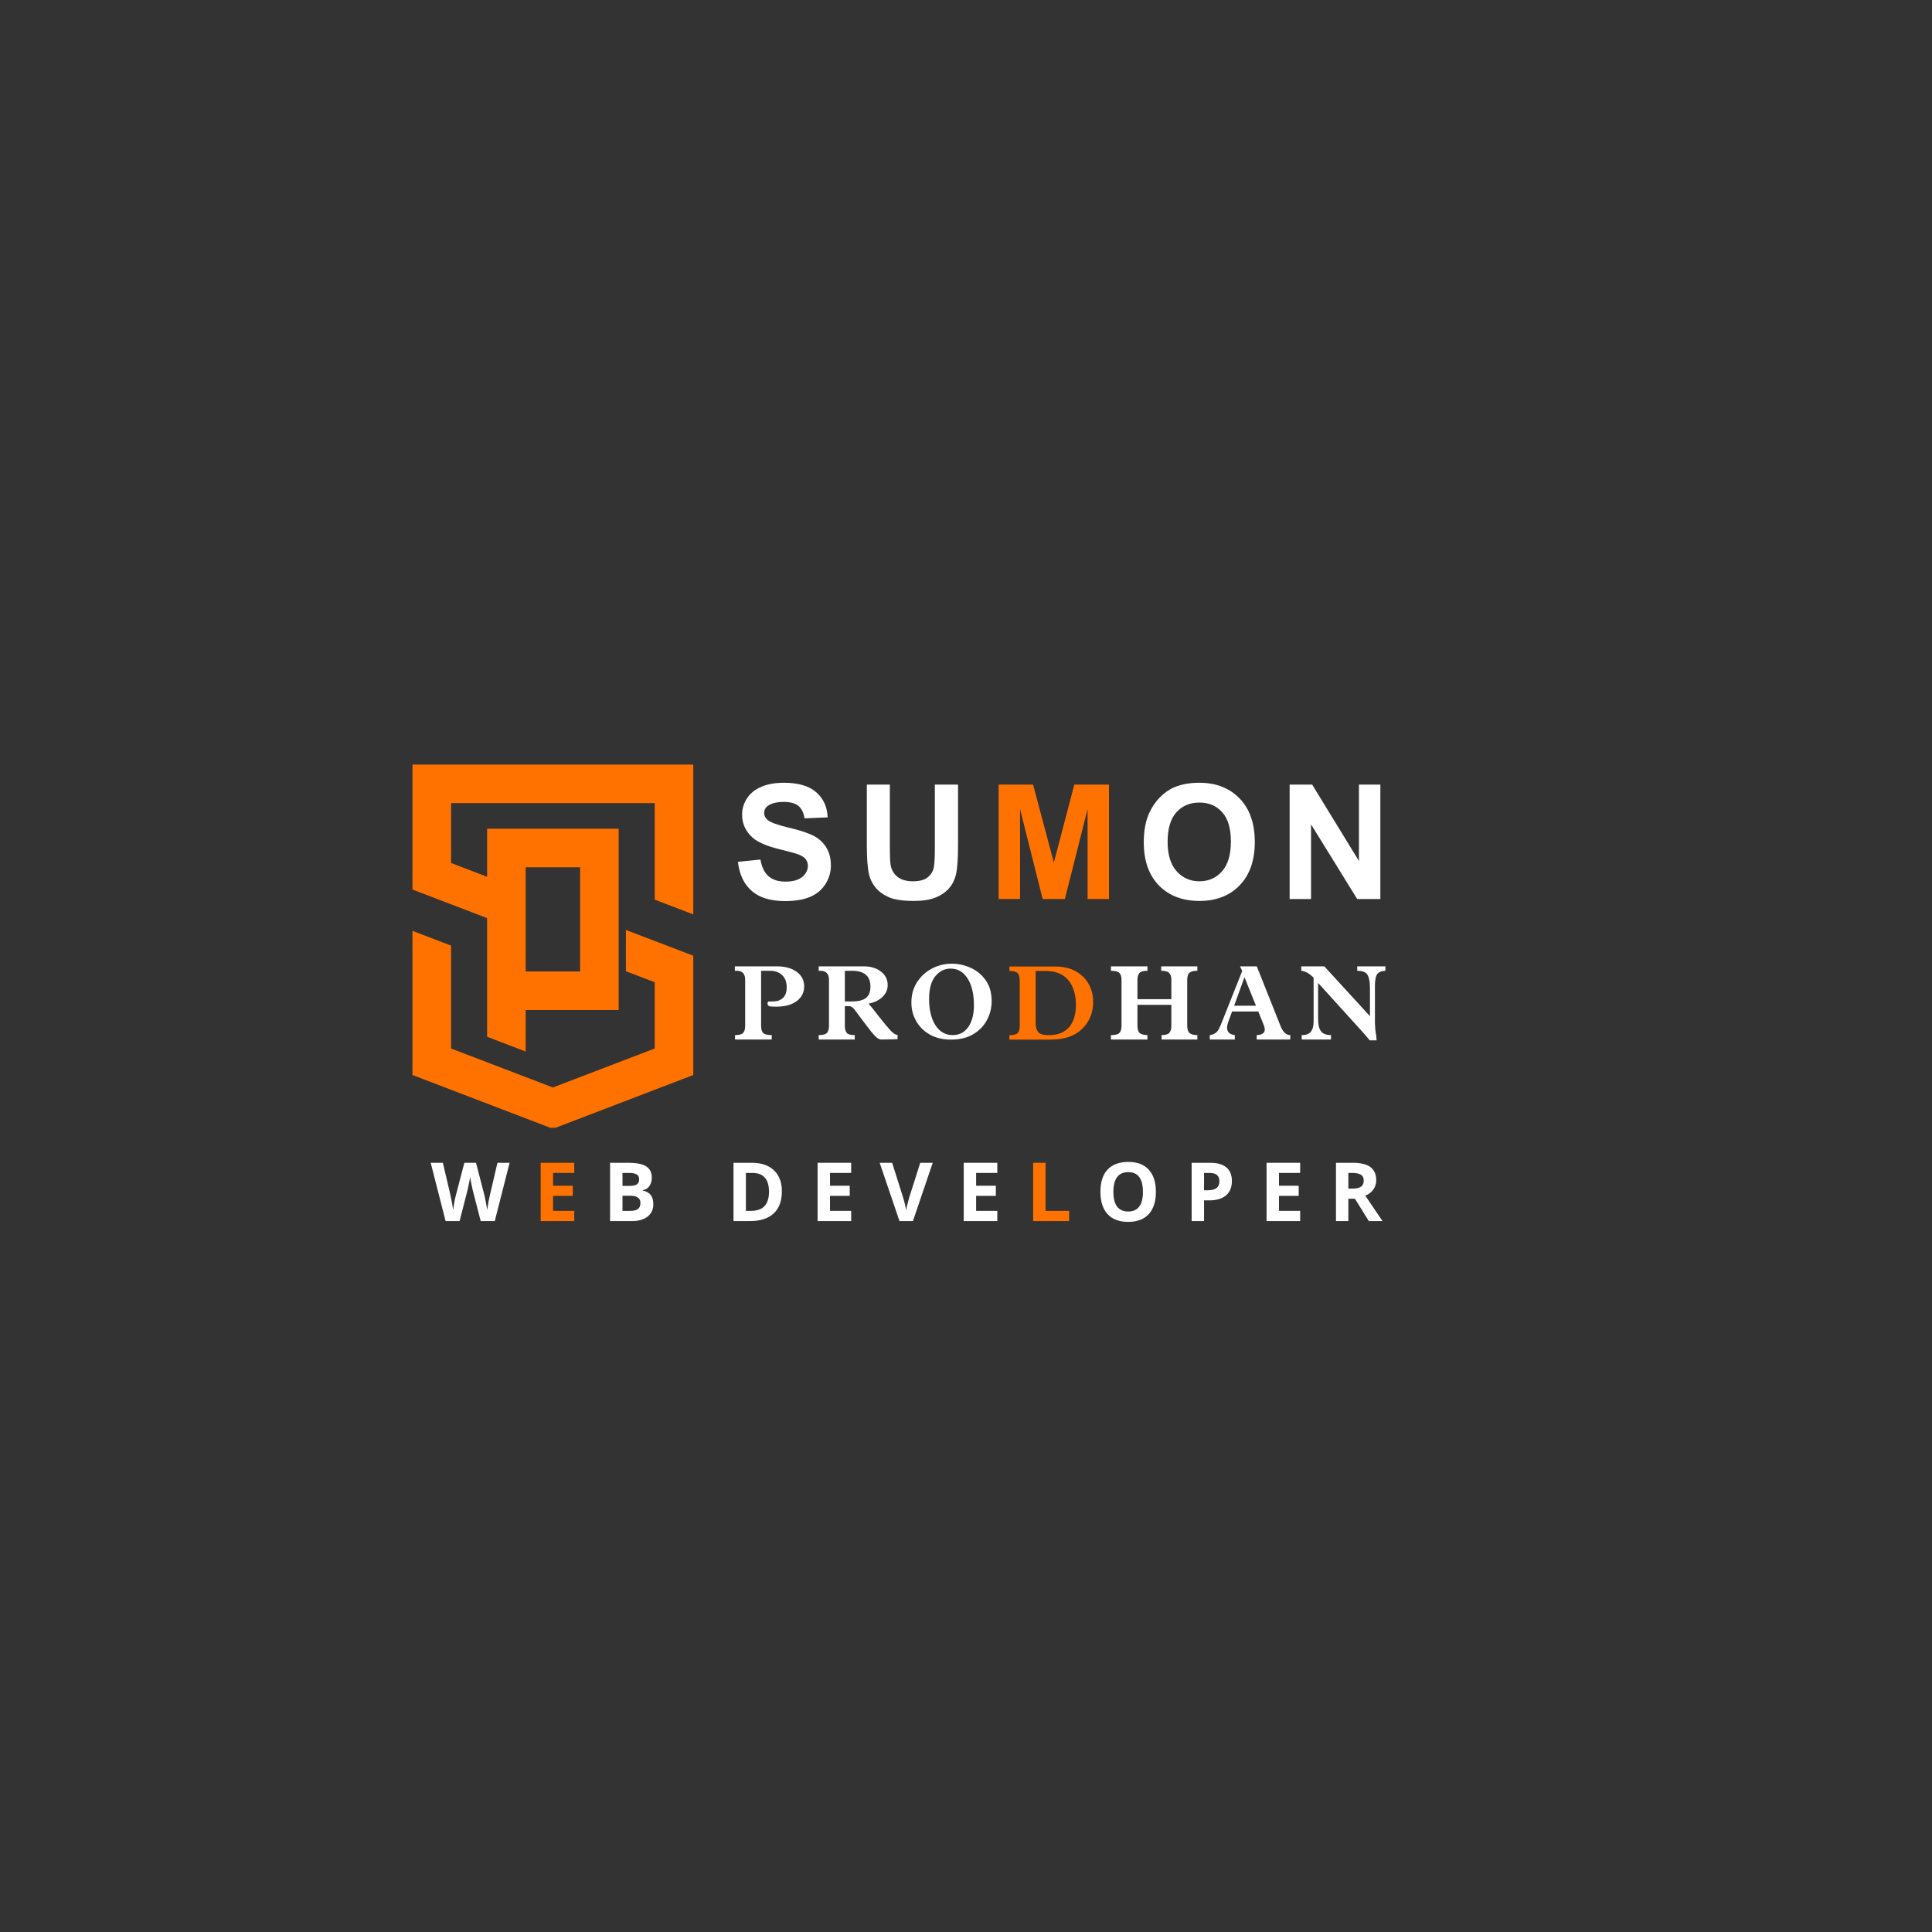 <svg xmlns="http://www.w3.org/2000/svg" xmlns:xlink="http://www.w3.org/1999/xlink" width="500" zoomAndPan="magnify" viewBox="0 0 375 375" height="500" preserveAspectRatio="xMidYMid meet" version="1.0"><rect x="0" y="0" width="375" height="375" fill="#333333" stroke="none"/><defs><g/><clipPath id="5485c8d48c"><path d="M 80.059 148.395 L 134.809 148.395 L 134.809 218.895 L 80.059 218.895 Z M 80.059 148.395 " clip-rule="nonzero"/></clipPath></defs><g clip-path="url(#5485c8d48c)"><path fill="#ff7200" d="M 127.082 182.641 L 127.082 182.637 L 134.566 185.5 L 134.566 208.66 L 107.316 219.094 L 80.062 208.66 L 80.062 180.676 L 87.551 183.543 L 87.551 203.512 C 93.301 205.715 102.727 209.32 107.316 211.078 C 107.316 211.078 127.082 203.512 127.082 203.512 L 127.082 190.656 L 121.488 188.516 L 121.488 180.5 Z M 87.551 175.523 L 87.551 175.527 L 80.062 172.66 L 80.062 148.395 L 134.566 148.395 L 134.566 177.484 L 127.082 174.621 L 127.082 155.883 C 127.082 155.883 87.551 155.883 87.551 155.883 L 87.551 167.504 L 94.547 170.184 L 94.547 160.852 L 120.086 160.852 L 120.086 196.047 L 102.031 196.047 L 102.031 204.102 L 94.547 201.238 L 94.547 178.199 Z M 102.031 171.879 L 102.031 188.562 L 112.602 188.562 L 112.602 168.34 C 112.602 168.34 106.996 168.34 102.031 168.34 Z M 102.031 171.879 " fill-opacity="1" fill-rule="evenodd"/></g><g fill="#ffffff" fill-opacity="1"><g transform="translate(142.119, 174.495)"><g><path d="M 1.109 -7.219 L 5.484 -7.656 C 5.734 -6.188 6.258 -5.102 7.062 -4.406 C 7.875 -3.719 8.961 -3.375 10.328 -3.375 C 11.773 -3.375 12.863 -3.676 13.594 -4.281 C 14.32 -4.895 14.688 -5.617 14.688 -6.453 C 14.688 -6.961 14.531 -7.406 14.219 -7.781 C 13.914 -8.156 13.379 -8.473 12.609 -8.734 C 12.078 -8.922 10.879 -9.242 9.016 -9.703 C 6.617 -10.305 4.938 -11.039 3.969 -11.906 C 2.602 -13.125 1.922 -14.613 1.922 -16.375 C 1.922 -17.508 2.238 -18.566 2.875 -19.547 C 3.52 -20.523 4.445 -21.27 5.656 -21.781 C 6.863 -22.301 8.316 -22.562 10.016 -22.562 C 12.805 -22.562 14.898 -21.953 16.297 -20.734 C 17.703 -19.516 18.445 -17.883 18.531 -15.844 L 14.047 -15.656 C 13.859 -16.789 13.445 -17.602 12.812 -18.094 C 12.188 -18.594 11.242 -18.844 9.984 -18.844 C 8.68 -18.844 7.656 -18.586 6.906 -18.078 C 6.438 -17.723 6.203 -17.254 6.203 -16.672 C 6.203 -16.16 6.426 -15.719 6.875 -15.344 C 7.438 -14.863 8.805 -14.363 10.984 -13.844 C 13.172 -13.332 14.785 -12.801 15.828 -12.25 C 16.867 -11.707 17.68 -10.957 18.266 -10 C 18.859 -9.039 19.156 -7.859 19.156 -6.453 C 19.156 -5.191 18.801 -4.004 18.094 -2.891 C 17.395 -1.785 16.398 -0.957 15.109 -0.406 C 13.816 0.133 12.211 0.406 10.297 0.406 C 7.484 0.406 5.32 -0.242 3.812 -1.547 C 2.301 -2.848 1.398 -4.738 1.109 -7.219 Z M 1.109 -7.219 "/></g></g></g><g fill="#ffffff" fill-opacity="1"><g transform="translate(166.017, 174.495)"><g><path d="M 2.234 -22.203 L 6.703 -22.203 L 6.703 -10.172 C 6.703 -8.266 6.758 -7.023 6.875 -6.453 C 7.062 -5.555 7.516 -4.828 8.234 -4.266 C 8.961 -3.711 9.945 -3.438 11.188 -3.438 C 12.469 -3.438 13.426 -3.695 14.062 -4.219 C 14.707 -4.75 15.098 -5.391 15.234 -6.141 C 15.367 -6.898 15.438 -8.16 15.438 -9.922 L 15.438 -22.203 L 19.938 -22.203 L 19.938 -10.547 C 19.938 -7.879 19.812 -5.988 19.562 -4.875 C 19.312 -3.77 18.859 -2.844 18.203 -2.094 C 17.555 -1.344 16.691 -0.742 15.609 -0.297 C 14.523 0.148 13.102 0.375 11.344 0.375 C 9.219 0.375 7.602 0.133 6.5 -0.344 C 5.406 -0.832 4.539 -1.469 3.906 -2.25 C 3.281 -3.039 2.867 -3.863 2.672 -4.719 C 2.379 -6 2.234 -7.879 2.234 -10.359 Z M 2.234 -22.203 "/></g></g></g><g fill="#ff7200" fill-opacity="1"><g transform="translate(191.63, 174.495)"><g><path d="M 2.203 0 L 2.203 -22.203 L 8.891 -22.203 L 12.922 -7.062 L 16.891 -22.203 L 23.625 -22.203 L 23.625 0 L 19.469 0 L 19.469 -17.453 L 15.062 0 L 10.75 0 L 6.359 -17.453 L 6.359 0 Z M 2.203 0 "/></g></g></g><g fill="#ffffff" fill-opacity="1"><g transform="translate(220.681, 174.495)"><g><path d="M 1.328 -10.969 C 1.328 -13.227 1.672 -15.117 2.359 -16.641 C 2.867 -17.785 3.555 -18.805 4.422 -19.703 C 5.297 -20.598 6.25 -21.266 7.281 -21.703 C 8.664 -22.273 10.27 -22.562 12.094 -22.562 C 15.352 -22.562 17.961 -21.547 19.922 -19.516 C 21.891 -17.492 22.875 -14.676 22.875 -11.062 C 22.875 -7.488 21.895 -4.688 19.938 -2.656 C 17.988 -0.633 15.395 0.375 12.156 0.375 C 8.844 0.375 6.207 -0.629 4.25 -2.641 C 2.301 -4.66 1.328 -7.438 1.328 -10.969 Z M 5.953 -11.094 C 5.953 -8.594 6.535 -6.691 7.703 -5.391 C 8.867 -4.086 10.344 -3.438 12.125 -3.438 C 13.914 -3.438 15.379 -4.082 16.516 -5.375 C 17.66 -6.664 18.234 -8.594 18.234 -11.156 C 18.234 -13.695 17.672 -15.594 16.547 -16.844 C 15.43 -18.094 13.957 -18.719 12.125 -18.719 C 10.281 -18.719 8.789 -18.086 7.656 -16.828 C 6.52 -15.566 5.953 -13.656 5.953 -11.094 Z M 5.953 -11.094 "/></g></g></g><g fill="#ffffff" fill-opacity="1"><g transform="translate(248.02, 174.495)"><g><path d="M 2.297 0 L 2.297 -22.203 L 6.672 -22.203 L 15.75 -7.375 L 15.75 -22.203 L 19.906 -22.203 L 19.906 0 L 15.406 0 L 6.453 -14.484 L 6.453 0 Z M 2.297 0 "/></g></g></g><g fill="#ffffff" fill-opacity="1"><g transform="translate(83.599, 237.01)"><g><path d="M 12.438 0 L 9.703 0 L 8.172 -5.938 C 8.117 -6.156 8.023 -6.594 7.891 -7.25 C 7.754 -7.914 7.676 -8.363 7.656 -8.594 C 7.625 -8.312 7.547 -7.863 7.422 -7.25 C 7.297 -6.633 7.195 -6.191 7.125 -5.922 L 5.609 0 L 2.891 0 L 0 -11.312 L 2.359 -11.312 L 3.812 -5.141 C 4.062 -3.992 4.242 -3.004 4.359 -2.172 C 4.391 -2.461 4.457 -2.914 4.562 -3.531 C 4.676 -4.156 4.781 -4.633 4.875 -4.969 L 6.531 -11.312 L 8.797 -11.312 L 10.438 -4.969 C 10.508 -4.688 10.598 -4.254 10.703 -3.672 C 10.816 -3.086 10.906 -2.586 10.969 -2.172 C 11.02 -2.578 11.098 -3.078 11.203 -3.672 C 11.316 -4.273 11.422 -4.766 11.516 -5.141 L 12.953 -11.312 L 15.312 -11.312 Z M 12.438 0 "/></g></g></g><g fill="#ff7200" fill-opacity="1"><g transform="translate(103.521, 237.01)"><g><path d="M 7.938 0 L 1.422 0 L 1.422 -11.312 L 7.938 -11.312 L 7.938 -9.344 L 3.828 -9.344 L 3.828 -6.859 L 7.656 -6.859 L 7.656 -4.891 L 3.828 -4.891 L 3.828 -1.984 L 7.938 -1.984 Z M 7.938 0 "/></g></g></g><g fill="#ffffff" fill-opacity="1"><g transform="translate(116.997, 237.01)"><g><path d="M 1.422 -11.312 L 4.938 -11.312 C 6.539 -11.312 7.703 -11.082 8.422 -10.625 C 9.148 -10.164 9.516 -9.441 9.516 -8.453 C 9.516 -7.773 9.359 -7.219 9.047 -6.781 C 8.734 -6.352 8.312 -6.094 7.781 -6 L 7.781 -5.922 C 8.5 -5.766 9.016 -5.469 9.328 -5.031 C 9.648 -4.594 9.812 -4.008 9.812 -3.281 C 9.812 -2.25 9.438 -1.441 8.688 -0.859 C 7.945 -0.285 6.938 0 5.656 0 L 1.422 0 Z M 3.828 -6.828 L 5.219 -6.828 C 5.863 -6.828 6.332 -6.926 6.625 -7.125 C 6.914 -7.332 7.062 -7.664 7.062 -8.125 C 7.062 -8.562 6.898 -8.875 6.578 -9.062 C 6.266 -9.25 5.766 -9.344 5.078 -9.344 L 3.828 -9.344 Z M 3.828 -4.922 L 3.828 -1.984 L 5.391 -1.984 C 6.047 -1.984 6.531 -2.109 6.844 -2.359 C 7.156 -2.609 7.312 -2.992 7.312 -3.516 C 7.312 -4.453 6.645 -4.922 5.312 -4.922 Z M 3.828 -4.922 "/></g></g></g><g fill="#ffffff" fill-opacity="1"><g transform="translate(132.238, 237.01)"><g/></g></g><g fill="#ffffff" fill-opacity="1"><g transform="translate(140.95, 237.01)"><g><path d="M 10.812 -5.766 C 10.812 -3.898 10.281 -2.473 9.219 -1.484 C 8.156 -0.492 6.625 0 4.625 0 L 1.422 0 L 1.422 -11.312 L 4.969 -11.312 C 6.82 -11.312 8.258 -10.82 9.281 -9.844 C 10.301 -8.875 10.812 -7.516 10.812 -5.766 Z M 8.312 -5.703 C 8.312 -8.129 7.238 -9.344 5.094 -9.344 L 3.828 -9.344 L 3.828 -1.984 L 4.844 -1.984 C 7.156 -1.984 8.312 -3.223 8.312 -5.703 Z M 8.312 -5.703 "/></g></g></g><g fill="#ffffff" fill-opacity="1"><g transform="translate(157.274, 237.01)"><g><path d="M 7.938 0 L 1.422 0 L 1.422 -11.312 L 7.938 -11.312 L 7.938 -9.344 L 3.828 -9.344 L 3.828 -6.859 L 7.656 -6.859 L 7.656 -4.891 L 3.828 -4.891 L 3.828 -1.984 L 7.938 -1.984 Z M 7.938 0 "/></g></g></g><g fill="#ffffff" fill-opacity="1"><g transform="translate(170.744, 237.01)"><g><path d="M 7.875 -11.312 L 10.297 -11.312 L 6.453 0 L 3.844 0 L 0 -11.312 L 2.422 -11.312 L 4.547 -4.578 C 4.672 -4.18 4.797 -3.719 4.922 -3.188 C 5.047 -2.656 5.125 -2.289 5.156 -2.094 C 5.207 -2.562 5.398 -3.391 5.734 -4.578 Z M 7.875 -11.312 "/></g></g></g><g fill="#ffffff" fill-opacity="1"><g transform="translate(185.637, 237.01)"><g><path d="M 7.938 0 L 1.422 0 L 1.422 -11.312 L 7.938 -11.312 L 7.938 -9.344 L 3.828 -9.344 L 3.828 -6.859 L 7.656 -6.859 L 7.656 -4.891 L 3.828 -4.891 L 3.828 -1.984 L 7.938 -1.984 Z M 7.938 0 "/></g></g></g><g fill="#ff7200" fill-opacity="1"><g transform="translate(199.11, 237.01)"><g><path d="M 1.422 0 L 1.422 -11.312 L 3.828 -11.312 L 3.828 -1.984 L 8.406 -1.984 L 8.406 0 Z M 1.422 0 "/></g></g></g><g fill="#ffffff" fill-opacity="1"><g transform="translate(212.669, 237.01)"><g><path d="M 11.688 -5.672 C 11.688 -3.797 11.223 -2.352 10.297 -1.344 C 9.367 -0.344 8.039 0.156 6.312 0.156 C 4.57 0.156 3.238 -0.344 2.312 -1.344 C 1.383 -2.352 0.922 -3.801 0.922 -5.688 C 0.922 -7.57 1.383 -9.008 2.312 -10 C 3.25 -10.988 4.586 -11.484 6.328 -11.484 C 8.055 -11.484 9.379 -10.984 10.297 -9.984 C 11.223 -8.984 11.688 -7.547 11.688 -5.672 Z M 3.438 -5.672 C 3.438 -4.41 3.676 -3.457 4.156 -2.812 C 4.633 -2.176 5.352 -1.859 6.312 -1.859 C 8.219 -1.859 9.172 -3.129 9.172 -5.672 C 9.172 -8.223 8.223 -9.5 6.328 -9.5 C 5.367 -9.5 4.645 -9.176 4.156 -8.531 C 3.676 -7.883 3.438 -6.93 3.438 -5.672 Z M 3.438 -5.672 "/></g></g></g><g fill="#ffffff" fill-opacity="1"><g transform="translate(229.875, 237.01)"><g><path d="M 3.828 -5.984 L 4.609 -5.984 C 5.348 -5.984 5.898 -6.129 6.266 -6.422 C 6.629 -6.711 6.812 -7.141 6.812 -7.703 C 6.812 -8.266 6.656 -8.676 6.344 -8.938 C 6.039 -9.207 5.562 -9.344 4.906 -9.344 L 3.828 -9.344 Z M 9.234 -7.781 C 9.234 -6.562 8.852 -5.629 8.094 -4.984 C 7.332 -4.336 6.25 -4.016 4.844 -4.016 L 3.828 -4.016 L 3.828 0 L 1.422 0 L 1.422 -11.312 L 5.031 -11.312 C 6.406 -11.312 7.445 -11.016 8.156 -10.422 C 8.875 -9.828 9.234 -8.945 9.234 -7.781 Z M 9.234 -7.781 "/></g></g></g><g fill="#ffffff" fill-opacity="1"><g transform="translate(244.42, 237.01)"><g><path d="M 7.938 0 L 1.422 0 L 1.422 -11.312 L 7.938 -11.312 L 7.938 -9.344 L 3.828 -9.344 L 3.828 -6.859 L 7.656 -6.859 L 7.656 -4.891 L 3.828 -4.891 L 3.828 -1.984 L 7.938 -1.984 Z M 7.938 0 "/></g></g></g><g fill="#ffffff" fill-opacity="1"><g transform="translate(257.89, 237.01)"><g><path d="M 3.828 -6.297 L 4.594 -6.297 C 5.352 -6.297 5.91 -6.422 6.266 -6.672 C 6.629 -6.922 6.812 -7.316 6.812 -7.859 C 6.812 -8.398 6.625 -8.781 6.25 -9 C 5.883 -9.227 5.316 -9.344 4.547 -9.344 L 3.828 -9.344 Z M 3.828 -4.344 L 3.828 0 L 1.422 0 L 1.422 -11.312 L 4.719 -11.312 C 6.258 -11.312 7.395 -11.031 8.125 -10.469 C 8.863 -9.906 9.234 -9.055 9.234 -7.922 C 9.234 -7.254 9.051 -6.66 8.688 -6.141 C 8.32 -5.629 7.801 -5.223 7.125 -4.922 C 8.832 -2.379 9.941 -0.738 10.453 0 L 7.797 0 L 5.094 -4.344 Z M 3.828 -4.344 "/></g></g></g><g fill="#ffffff" fill-opacity="1"><g transform="translate(142.119, 205.145)"><g><path d="M 7.672 -3.375 L 0.547 -3.375 L 0.547 -4.234 C 1.328 -4.234 1.848 -4.367 2.109 -4.641 C 2.379 -4.922 2.516 -5.375 2.516 -6 L 2.516 -14.953 C 2.516 -16.129 1.973 -16.719 0.891 -16.719 L 0.516 -16.719 L 0.516 -17.578 L 8.625 -17.578 C 10.258 -17.578 11.555 -17.223 12.516 -16.516 C 13.484 -15.816 13.969 -14.879 13.969 -13.703 C 13.969 -12.504 13.484 -11.547 12.516 -10.828 C 11.555 -10.109 10.227 -9.75 8.531 -9.75 C 7.832 -9.75 7.379 -9.785 7.172 -9.859 C 6.961 -9.941 6.859 -10.113 6.859 -10.375 C 6.859 -10.613 6.945 -10.738 7.125 -10.75 C 7.301 -10.758 7.578 -10.766 7.953 -10.766 C 8.711 -10.766 9.336 -10.984 9.828 -11.422 C 10.328 -11.867 10.578 -12.566 10.578 -13.516 C 10.578 -14.535 10.281 -15.32 9.688 -15.875 C 9.102 -16.438 8.328 -16.719 7.359 -16.719 L 5.609 -16.719 L 5.609 -6.031 C 5.609 -5.352 5.75 -4.883 6.031 -4.625 C 6.32 -4.363 6.867 -4.234 7.672 -4.234 Z M 7.672 -3.375 "/></g></g></g><g fill="#ffffff" fill-opacity="1"><g transform="translate(158.312, 205.145)"><g><path d="M 12.719 -3.375 C 12.457 -3.375 12.172 -3.5 11.859 -3.75 C 11.555 -4.008 11.203 -4.391 10.797 -4.891 L 9.172 -7.016 C 8.41 -8.055 7.832 -8.828 7.438 -9.328 C 7.281 -9.504 7.129 -9.633 6.984 -9.719 C 6.848 -9.812 6.66 -9.859 6.422 -9.859 L 5.672 -9.859 L 5.672 -6.078 C 5.672 -5.441 5.789 -4.973 6.031 -4.672 C 6.27 -4.379 6.789 -4.234 7.594 -4.234 L 7.594 -3.375 L 0.594 -3.375 L 0.594 -4.234 C 1.406 -4.234 1.941 -4.375 2.203 -4.656 C 2.461 -4.945 2.594 -5.406 2.594 -6.031 L 2.594 -14.969 C 2.594 -16.133 2.031 -16.719 0.906 -16.719 L 0.594 -16.719 L 0.594 -17.578 L 9.359 -17.578 C 10.691 -17.578 11.797 -17.242 12.672 -16.578 C 13.547 -15.91 13.984 -15.031 13.984 -13.938 C 13.984 -13.031 13.633 -12.254 12.938 -11.609 C 12.25 -10.961 11.359 -10.539 10.266 -10.344 L 10.297 -10.328 C 10.734 -9.836 11.391 -9.016 12.266 -7.859 C 13.297 -6.555 14.051 -5.648 14.531 -5.141 C 15.07 -4.555 15.531 -4.266 15.906 -4.266 L 15.906 -3.453 C 14.82 -3.398 13.758 -3.375 12.719 -3.375 Z M 7.078 -10.766 C 8.305 -10.766 9.207 -10.992 9.781 -11.453 C 10.352 -11.91 10.641 -12.645 10.641 -13.656 C 10.641 -15.613 9.531 -16.633 7.312 -16.719 L 5.672 -16.719 L 5.672 -10.766 Z M 7.078 -10.766 "/></g></g></g><g fill="#ffffff" fill-opacity="1"><g transform="translate(175.806, 205.145)"><g><path d="M 8.781 -3.359 C 7.176 -3.359 5.801 -3.688 4.656 -4.344 C 3.508 -5 2.629 -5.875 2.016 -6.969 C 1.398 -8.062 1.094 -9.25 1.094 -10.531 C 1.094 -12.039 1.457 -13.363 2.188 -14.5 C 2.914 -15.633 3.875 -16.516 5.062 -17.141 C 6.258 -17.773 7.562 -18.094 8.969 -18.094 C 10.188 -18.094 11.383 -17.832 12.562 -17.312 C 13.738 -16.789 14.719 -15.988 15.5 -14.906 C 16.281 -13.82 16.672 -12.453 16.672 -10.797 C 16.672 -9.555 16.379 -8.363 15.797 -7.219 C 15.211 -6.082 14.332 -5.156 13.156 -4.438 C 11.988 -3.719 10.531 -3.359 8.781 -3.359 Z M 9.125 -4.234 C 10.395 -4.234 11.395 -4.754 12.125 -5.797 C 12.863 -6.836 13.234 -8.25 13.234 -10.031 C 13.234 -12.195 12.828 -13.922 12.016 -15.203 C 11.211 -16.492 10.102 -17.141 8.688 -17.141 C 7.539 -17.141 6.562 -16.648 5.75 -15.672 C 4.938 -14.703 4.531 -13.234 4.531 -11.266 C 4.531 -9.129 4.941 -7.422 5.766 -6.141 C 6.586 -4.867 7.707 -4.234 9.125 -4.234 Z M 9.125 -4.234 "/></g></g></g><g fill="#ff7200" fill-opacity="1"><g transform="translate(195.334, 205.145)"><g><path d="M 8.609 -3.359 L 0.594 -3.359 L 0.594 -4.219 C 1.395 -4.219 1.926 -4.352 2.188 -4.625 C 2.457 -4.906 2.594 -5.359 2.594 -5.984 L 2.594 -14.844 C 2.594 -15.5 2.457 -15.969 2.188 -16.25 C 1.926 -16.539 1.395 -16.688 0.594 -16.688 L 0.594 -17.547 L 9.484 -17.547 C 11.723 -17.547 13.508 -16.898 14.844 -15.609 C 16.176 -14.316 16.844 -12.66 16.844 -10.641 C 16.844 -8.555 16.129 -6.82 14.703 -5.438 C 13.285 -4.051 11.254 -3.359 8.609 -3.359 Z M 8.234 -4.219 C 9.973 -4.219 11.285 -4.734 12.172 -5.766 C 13.055 -6.797 13.5 -8.238 13.5 -10.094 C 13.5 -12.102 13.008 -13.703 12.031 -14.891 C 11.051 -16.086 9.562 -16.688 7.562 -16.688 L 5.688 -16.688 L 5.688 -6.469 C 5.688 -5.758 5.852 -5.207 6.188 -4.812 C 6.531 -4.414 7.211 -4.219 8.234 -4.219 Z M 8.234 -4.219 "/></g></g></g><g fill="#ffffff" fill-opacity="1"><g transform="translate(215.091, 205.145)"><g><path d="M 17.312 -3.375 L 10.375 -3.375 L 10.375 -4.234 C 11.102 -4.234 11.598 -4.375 11.859 -4.656 C 12.129 -4.945 12.266 -5.391 12.266 -5.984 L 12.266 -10.109 L 5.688 -10.109 L 5.688 -6.141 C 5.688 -5.391 5.828 -4.891 6.109 -4.641 C 6.398 -4.391 6.906 -4.254 7.625 -4.234 L 7.625 -3.375 L 0.547 -3.375 L 0.547 -4.234 C 1.359 -4.234 1.898 -4.367 2.172 -4.641 C 2.453 -4.922 2.594 -5.395 2.594 -6.062 L 2.594 -14.953 C 2.594 -15.609 2.445 -16.066 2.156 -16.328 C 1.875 -16.586 1.336 -16.719 0.547 -16.719 L 0.547 -17.578 L 7.625 -17.578 L 7.625 -16.719 C 6.844 -16.719 6.32 -16.566 6.062 -16.266 C 5.812 -15.973 5.688 -15.523 5.688 -14.922 L 5.688 -11.203 L 12.266 -11.203 L 12.266 -15 C 12.266 -15.551 12.133 -15.973 11.875 -16.266 C 11.613 -16.566 11.086 -16.719 10.297 -16.719 L 10.297 -17.578 L 17.312 -17.578 L 17.312 -16.719 C 16.602 -16.719 16.098 -16.594 15.797 -16.344 C 15.492 -16.102 15.344 -15.602 15.344 -14.844 L 15.344 -6.109 C 15.344 -5.379 15.5 -4.883 15.812 -4.625 C 16.125 -4.363 16.625 -4.234 17.312 -4.234 Z M 17.312 -3.375 "/></g></g></g><g fill="#ffffff" fill-opacity="1"><g transform="translate(234.69, 205.145)"><g><path d="M 15.75 -3.375 L 9.234 -3.375 L 9.234 -4.234 C 10.273 -4.273 10.797 -4.629 10.797 -5.297 C 10.797 -5.598 10.707 -5.945 10.531 -6.344 L 9.547 -8.812 L 4.453 -8.812 L 3.75 -6.891 C 3.57 -6.391 3.484 -5.984 3.484 -5.672 C 3.484 -4.836 3.984 -4.359 4.984 -4.234 L 4.984 -3.375 L 0.125 -3.375 L 0.125 -4.234 C 0.895 -4.336 1.453 -4.676 1.797 -5.25 C 2.016 -5.633 2.273 -6.219 2.578 -7 L 6.422 -16.672 L 6 -17.578 L 9.25 -17.578 L 13.828 -6.078 C 14.297 -4.848 14.938 -4.234 15.75 -4.234 Z M 9.094 -9.938 L 6.859 -15.469 L 4.859 -9.938 Z M 9.094 -9.938 "/></g></g></g><g fill="#ffffff" fill-opacity="1"><g transform="translate(252.313, 205.145)"><g><path d="M 14.891 -3.219 L 13.547 -3.219 C 13.055 -3.832 12.492 -4.484 11.859 -5.172 L 3.531 -14.359 L 3.531 -7.438 C 3.531 -6.258 3.723 -5.43 4.109 -4.953 C 4.504 -4.473 5.145 -4.234 6.031 -4.234 L 6.031 -3.375 L 0.344 -3.375 L 0.344 -4.234 L 0.5 -4.234 C 1.938 -4.234 2.656 -5.109 2.656 -6.859 L 2.656 -15.359 C 1.906 -16.16 1.109 -16.613 0.266 -16.719 L 0.266 -17.578 L 4.734 -17.578 L 13.594 -7.906 L 13.594 -13.422 C 13.594 -14.578 13.43 -15.414 13.109 -15.938 C 12.797 -16.457 12.133 -16.719 11.125 -16.719 L 11.125 -17.578 L 16.594 -17.578 L 16.594 -16.719 C 15.789 -16.688 15.25 -16.453 14.969 -16.016 C 14.695 -15.578 14.562 -14.844 14.562 -13.812 L 14.562 -6.469 C 14.594 -5.602 14.672 -4.844 14.797 -4.188 Z M 14.891 -3.219 "/></g></g></g></svg>
